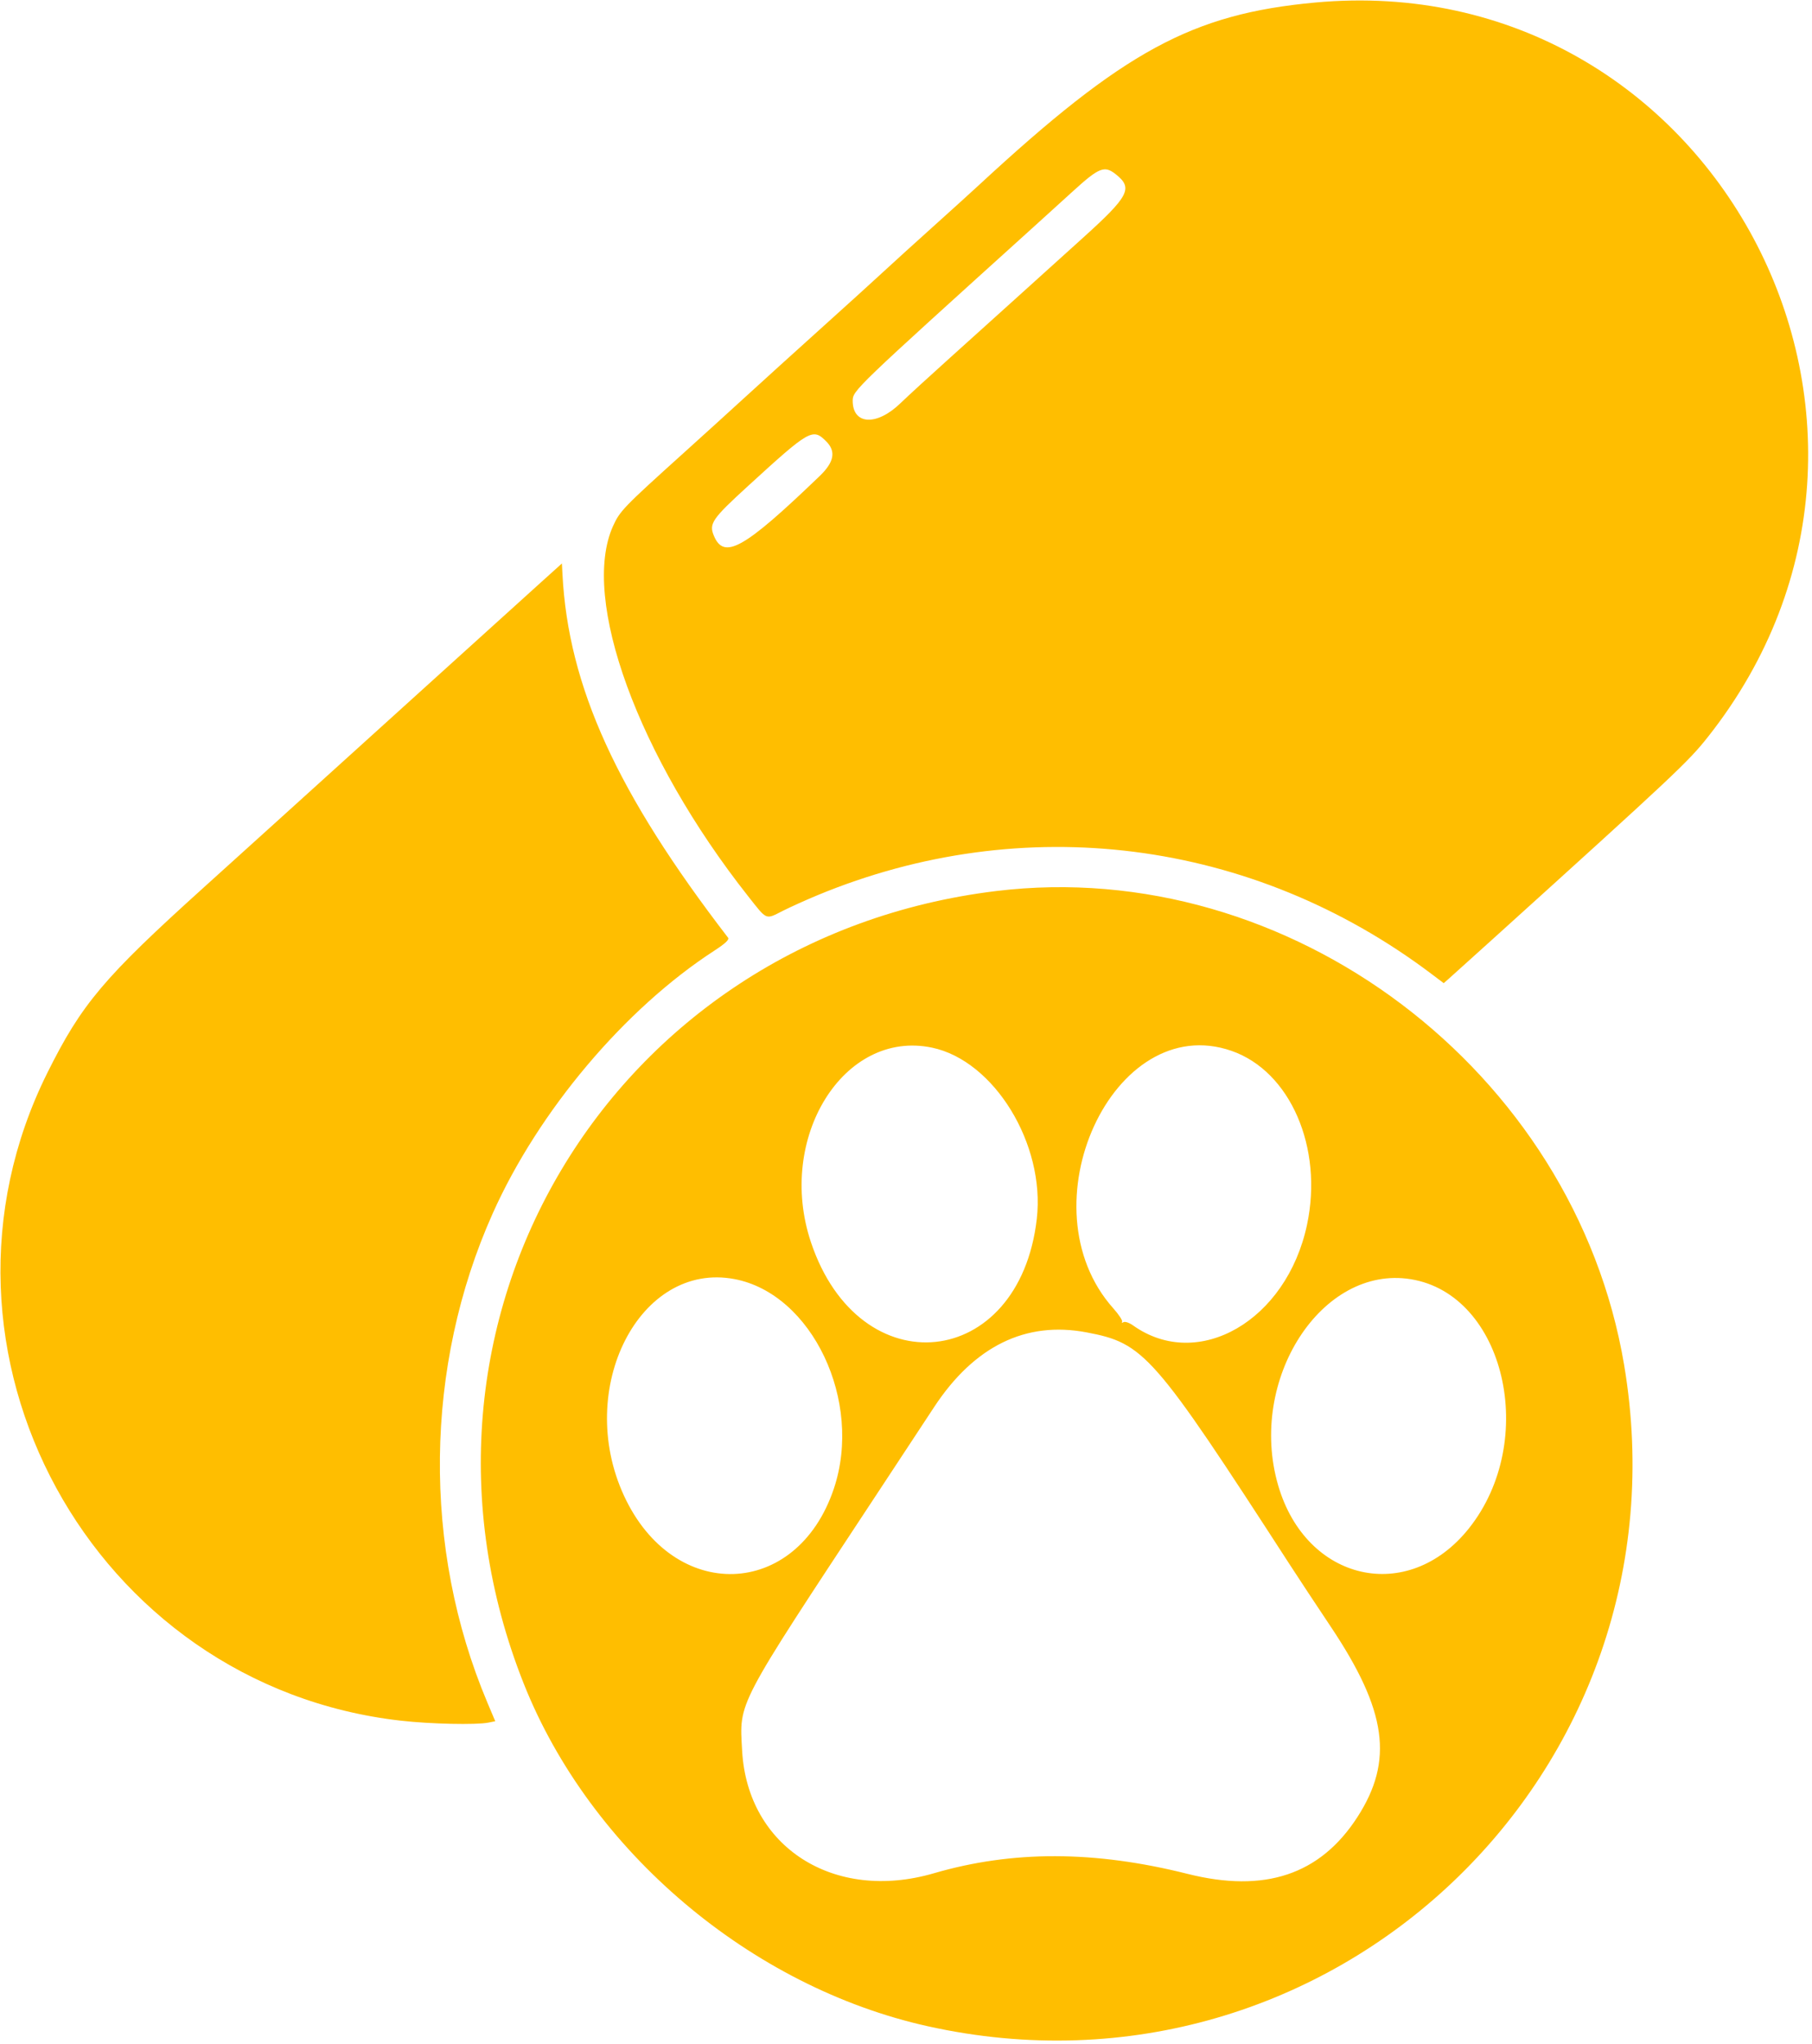 <svg id="svg" version="1.1"
    xmlns="http://www.w3.org/2000/svg"
    xmlns:xlink="http://www.w3.org/1999/xlink" width="400" height="451.151" viewBox="0, 0, 400,451.151">
    <g id="svgg">
        <path id="path0" d="M290.281 0.564 C 263.149 3.071,248.101 11.246,216.085 40.869 C 214.382 42.445,209.786 46.611,205.872 50.128 C 201.957 53.645,197.014 58.133,194.888 60.102 C 192.761 62.072,186.546 67.711,181.077 72.634 C 175.608 77.558,168.242 84.233,164.707 87.468 C 161.173 90.703,154.962 96.343,150.905 100.000 C 137.638 111.962,136.815 112.815,135.317 116.154 C 128.121 132.187,140.853 167.050,165.142 197.826 C 169.410 203.234,168.918 203.028,172.851 201.043 C 174.501 200.210,177.890 198.682,180.381 197.648 C 225.955 178.727,276.492 185.189,316.001 214.990 L 318.703 217.027 319.837 216.030 C 320.461 215.482,324.712 211.651,329.284 207.517 C 369.862 170.822,372.654 168.199,377.034 162.660 C 431.863 93.326,377.884 -7.533,290.281 0.564 M246.261 38.430 C 250.211 41.538,249.305 43.266,238.720 52.807 C 233.882 57.169,227.030 63.356,223.494 66.558 C 219.959 69.759,213.629 75.466,209.428 79.240 C 205.227 83.014,200.409 87.432,198.721 89.059 C 193.514 94.076,188.235 93.783,188.235 88.475 C 188.235 86.217,188.530 85.934,228.133 50.128 C 230.524 47.966,234.437 44.415,236.829 42.236 C 242.614 36.965,243.793 36.489,246.261 38.430 M182.376 97.419 C 184.590 99.633,184.146 102.006,180.941 105.086 C 164.189 121.188,159.818 123.647,157.575 118.231 C 156.479 115.585,157.209 114.524,165.078 107.327 C 178.759 94.814,179.402 94.445,182.376 97.419 M119.406 128.559 C 116.857 130.857,109.055 137.916,102.068 144.246 C 95.081 150.575,84.019 160.588,77.486 166.496 C 70.954 172.404,63.219 179.405,60.298 182.053 C 57.377 184.702,50.502 190.917,45.020 195.864 C 22.905 215.821,18.035 221.592,10.451 236.829 C -20.097 298.203,20.237 372.112,88.491 379.830 C 95.080 380.575,105.098 380.796,107.796 380.257 L 109.326 379.951 107.567 375.781 C 93.198 341.712,93.647 301.634,108.777 267.829 C 118.897 245.217,137.917 222.674,157.700 209.845 C 160.101 208.288,161.038 207.403,160.721 206.991 C 136.165 175.059,125.450 151.547,124.165 126.769 L 124.041 124.381 119.406 128.559 M219.901 196.691 C 134.662 207.058,84.000 292.061,115.620 371.660 C 130.289 408.585,165.659 438.576,204.804 447.280 C 293.797 467.068,373.674 391.205,358.523 301.285 C 347.575 236.311,284.632 188.819,219.901 196.691 M205.729 231.258 C 219.479 234.134,230.767 252.568,228.873 269.054 C 225.023 302.576,189.744 306.234,179.019 274.222 C 171.311 251.216,186.253 227.183,205.729 231.258 M271.867 231.974 C 284.818 236.478,292.136 253.321,288.532 270.332 C 284.045 291.517,264.509 302.823,250.109 292.570 C 249.279 291.979,248.333 291.661,248.006 291.863 C 247.680 292.064,247.541 292.021,247.699 291.766 C 247.856 291.511,246.985 290.183,245.763 288.814 C 225.755 266.395,245.736 222.888,271.867 231.974 M162.141 282.351 C 179.289 285.604,190.539 309.330,184.074 328.610 C 175.885 353.031,148.686 353.929,137.733 330.140 C 126.837 306.475,141.187 278.378,162.141 282.351 M311.435 282.377 C 332.188 285.744,339.710 317.970,324.271 337.372 C 310.846 354.244,288.326 349.157,282.145 327.855 C 275.389 304.576,291.744 279.182,311.435 282.377 M239.861 294.111 C 252.595 296.526,254.559 298.769,284.648 345.269 C 286.559 348.223,290.662 354.437,293.765 359.079 C 306.164 377.626,307.703 388.647,299.635 401.129 C 291.419 413.841,279.183 417.927,262.148 413.645 C 241.610 408.484,223.542 408.442,206.138 413.516 C 184.085 419.945,165.001 407.735,163.824 386.445 C 163.219 375.487,162.261 377.315,193.241 330.299 C 198.104 322.918,203.935 314.062,206.198 310.619 C 215.052 297.149,226.438 291.565,239.861 294.111 " stroke="none" fill="#ffbe00" fill-rule="evenodd"></path>
    </g>
</svg>